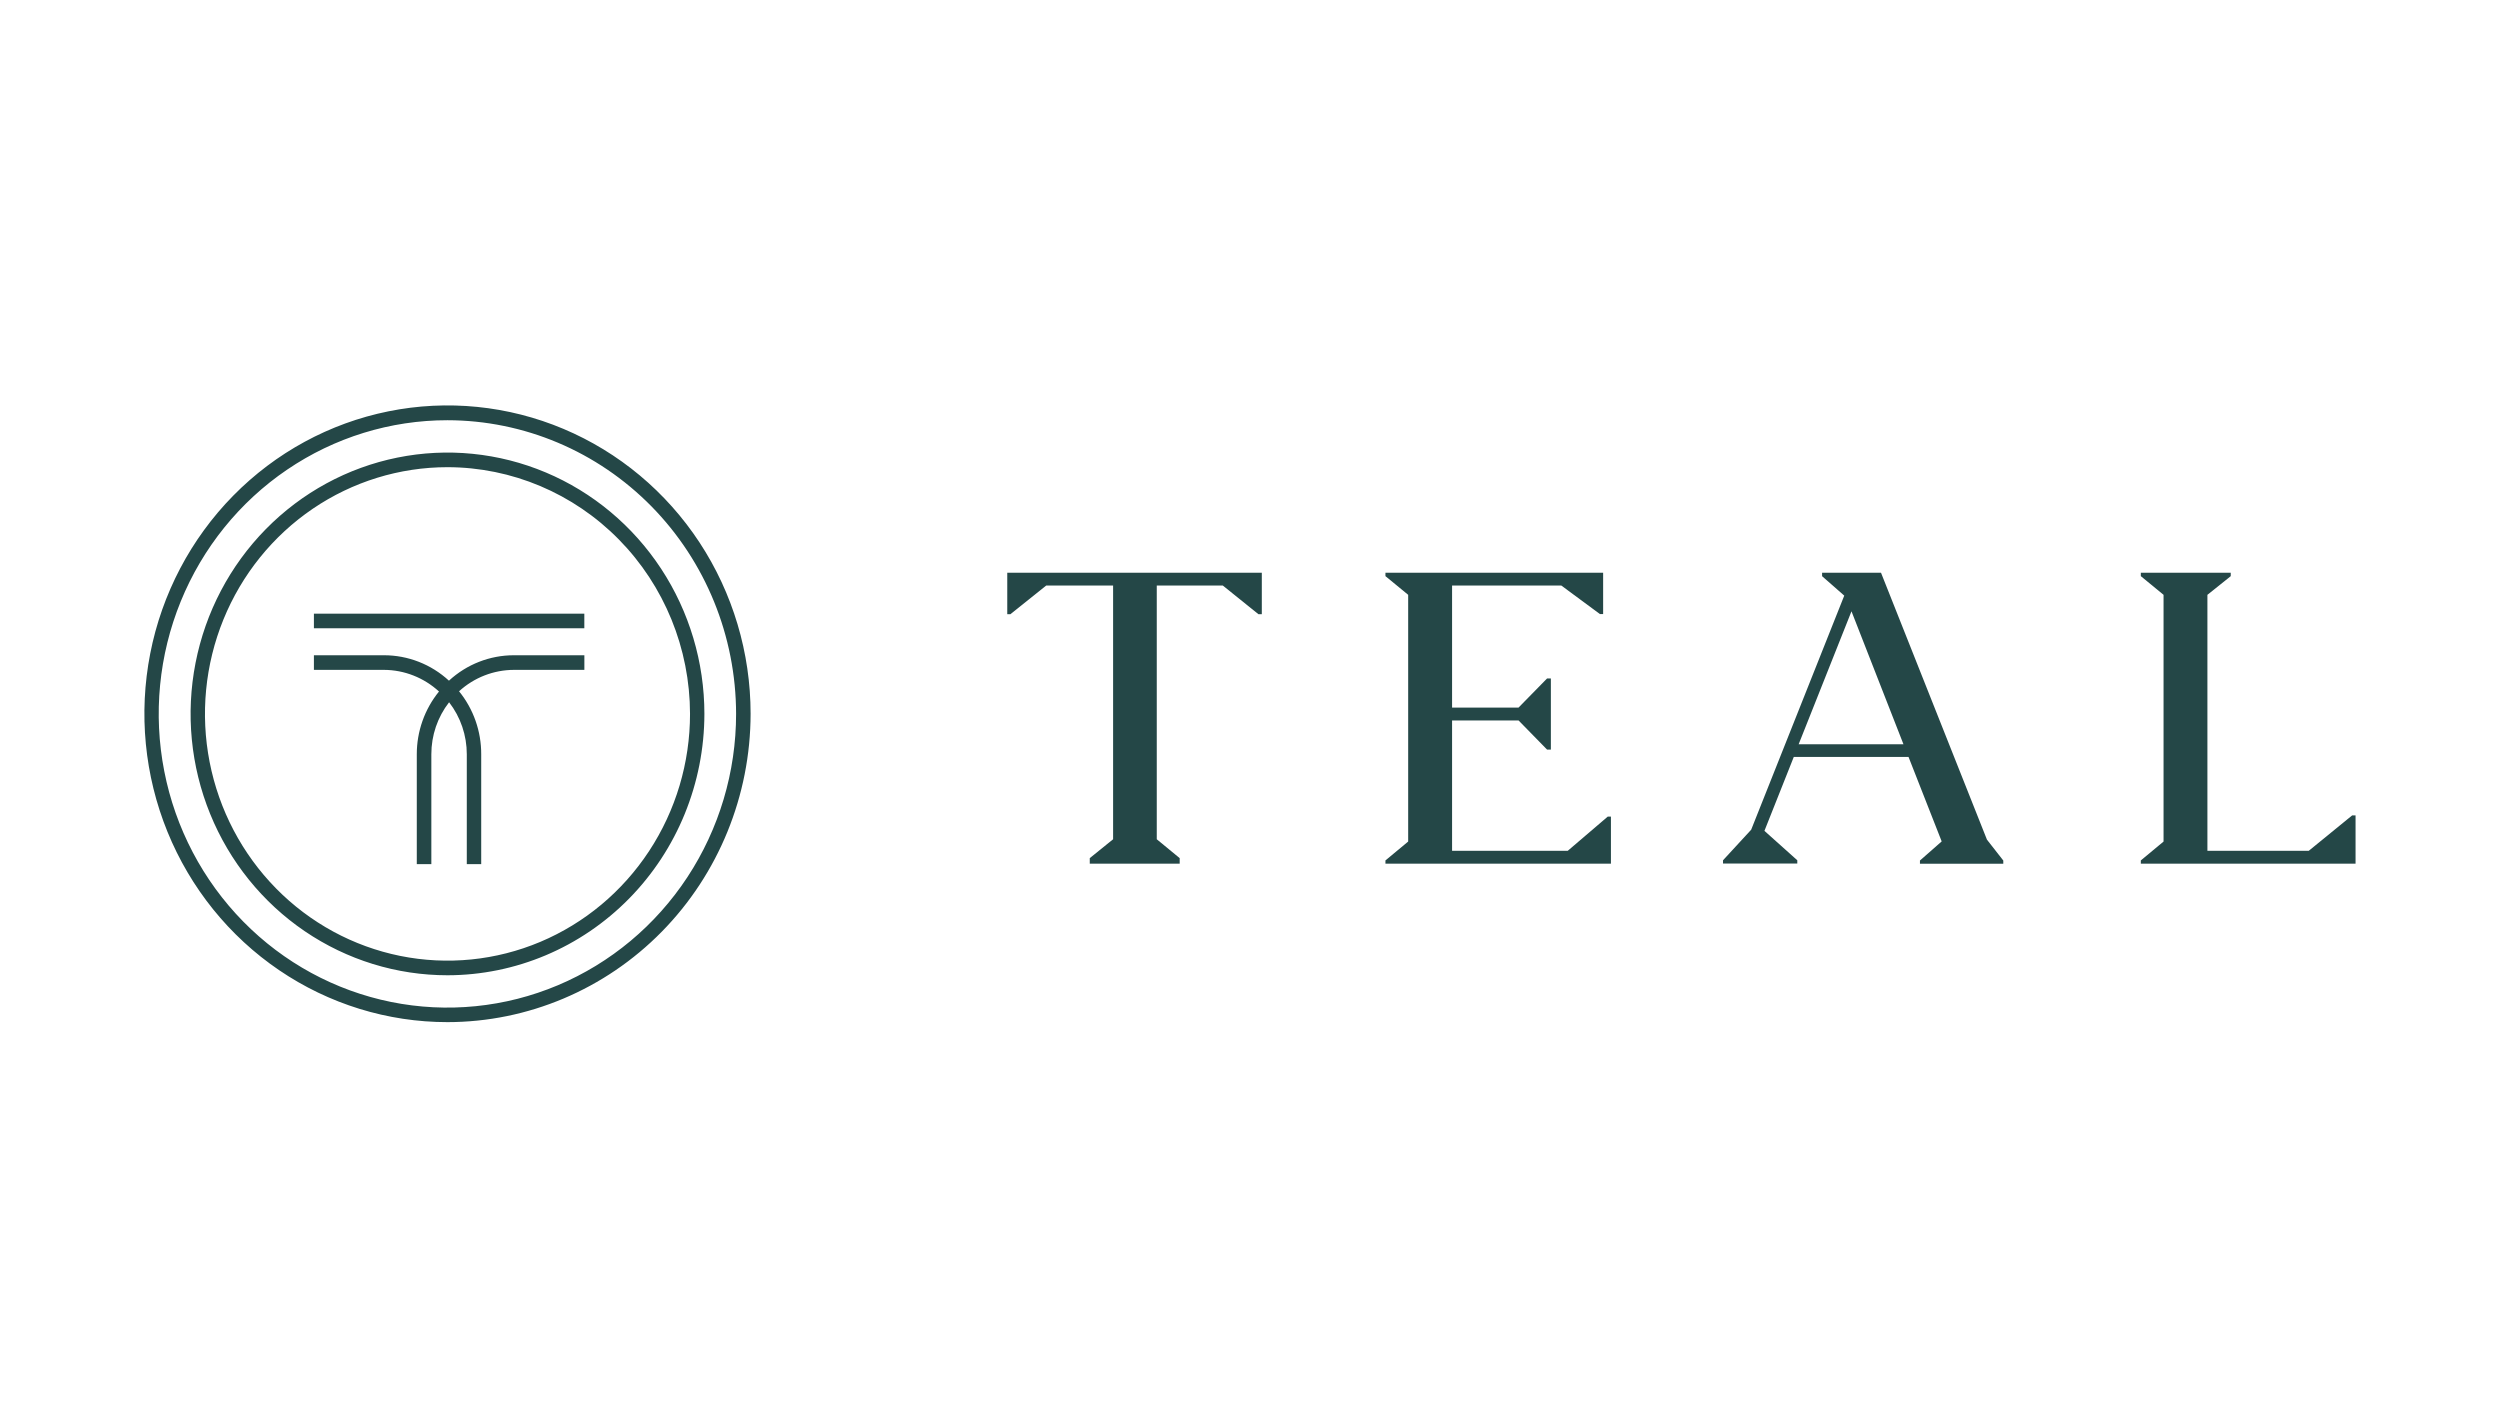 <svg width="450" height="254" viewBox="0 0 450 254" fill="none" xmlns="http://www.w3.org/2000/svg">
<rect width="450" height="254" fill="white"/>
<g clip-path="url(#clip0)">
<path d="M105.179 113.088H56.503V110.457H105.179V113.088ZM86.618 155.548H84.023V135.771C84.027 132.374 82.905 129.075 80.837 126.407C78.763 129.072 77.637 132.372 77.642 135.771V155.548H75.022V135.771C75.018 131.646 76.433 127.649 79.019 124.472C76.299 121.976 72.769 120.589 69.105 120.577H56.503V117.946H69.105C73.43 117.94 77.603 119.57 80.811 122.521C84.017 119.571 88.187 117.94 92.509 117.946H105.187V120.577H92.509C88.863 120.585 85.346 121.956 82.629 124.429C85.222 127.619 86.633 131.632 86.618 135.771V155.548ZM80.549 84.093C71.915 84.093 63.475 86.698 56.296 91.578C49.117 96.458 43.522 103.394 40.217 111.509C36.913 119.625 36.049 128.554 37.733 137.17C39.418 145.785 43.575 153.698 49.681 159.909C55.786 166.12 63.564 170.35 72.033 172.064C80.501 173.778 89.278 172.898 97.255 169.537C105.232 166.175 112.05 160.483 116.847 153.179C121.644 145.876 124.204 137.289 124.204 128.505C124.191 116.731 119.587 105.442 111.403 97.116C103.219 88.79 92.123 84.107 80.549 84.093V84.093ZM80.549 175.548C71.404 175.548 62.463 172.789 54.859 167.62C47.255 162.451 41.328 155.104 37.828 146.508C34.328 137.912 33.412 128.453 35.197 119.328C36.981 110.202 41.385 101.82 47.852 95.241C54.319 88.662 62.558 84.181 71.528 82.366C80.498 80.551 89.796 81.482 98.245 85.043C106.695 88.603 113.917 94.633 118.998 102.369C124.079 110.106 126.791 119.201 126.791 128.505C126.775 140.977 121.898 152.933 113.23 161.752C104.561 170.571 92.808 175.533 80.549 175.548V175.548ZM80.549 75.641C70.271 75.637 60.223 78.735 51.675 84.542C43.128 90.348 36.465 98.603 32.529 108.263C28.594 117.922 27.562 128.552 29.566 138.808C31.569 149.064 36.516 158.485 43.783 165.88C51.049 173.275 60.308 178.312 70.389 180.353C80.469 182.394 90.918 181.348 100.414 177.347C109.91 173.347 118.027 166.571 123.737 157.877C129.448 149.183 132.496 138.962 132.496 128.505C132.48 114.493 127.003 101.058 117.265 91.148C107.527 81.238 94.323 75.661 80.549 75.641V75.641ZM80.549 183.984C69.758 183.984 59.21 180.728 50.238 174.629C41.265 168.53 34.273 159.861 30.143 149.718C26.014 139.575 24.934 128.415 27.04 117.648C29.146 106.881 34.343 96.991 41.974 89.229C49.605 81.467 59.327 76.181 69.911 74.041C80.495 71.9 91.465 73 101.434 77.203C111.403 81.405 119.923 88.52 125.917 97.649C131.911 106.778 135.109 117.51 135.108 128.488C135.092 143.203 129.338 157.311 119.11 167.715C108.881 178.119 95.013 183.97 80.549 183.984" fill="#244747"/>
<path d="M282.191 153.148H261.374V129.682H273.342L278.472 134.927H279.157V122.124H278.472L273.333 127.369H261.374V105.4H281.042L287.989 110.533H288.564V103.087H288.547H249.38V103.706L253.471 107.068V151.48L249.38 154.876V155.461H289.967V146.991H289.392L282.191 153.148Z" fill="#244747"/>
<path d="M323.758 133.964L333.267 110.034L342.623 133.964H323.758ZM338.583 103.095H327.976V103.714L331.965 107.214L315.213 149.347L310.142 154.851V155.435H323.513V154.851L317.597 149.554L322.879 136.252H343.536L349.503 151.454L345.59 154.894V155.478H360.592V154.894L357.651 151.136L338.583 103.095Z" fill="#244747"/>
<path d="M423.391 146.768L415.573 153.148H397.334V107.068L401.534 103.706V103.087H385.349V103.706L389.439 107.068V151.48L385.349 154.876V155.461H424V146.768H423.391Z" fill="#244747"/>
<path d="M181.307 110.55H181.882L188.314 105.4H200.358V151.067L196.157 154.464V155.461H212.343V154.464L208.218 151.067V105.4H220.11L226.509 110.55H227.126V103.087H181.307V110.55Z" fill="#244747"/>
</g>
<defs>
<clipPath id="clip0">
<rect width="398" height="111" fill="white" transform="translate(26 73)"/>
</clipPath>
</defs>
</svg>
